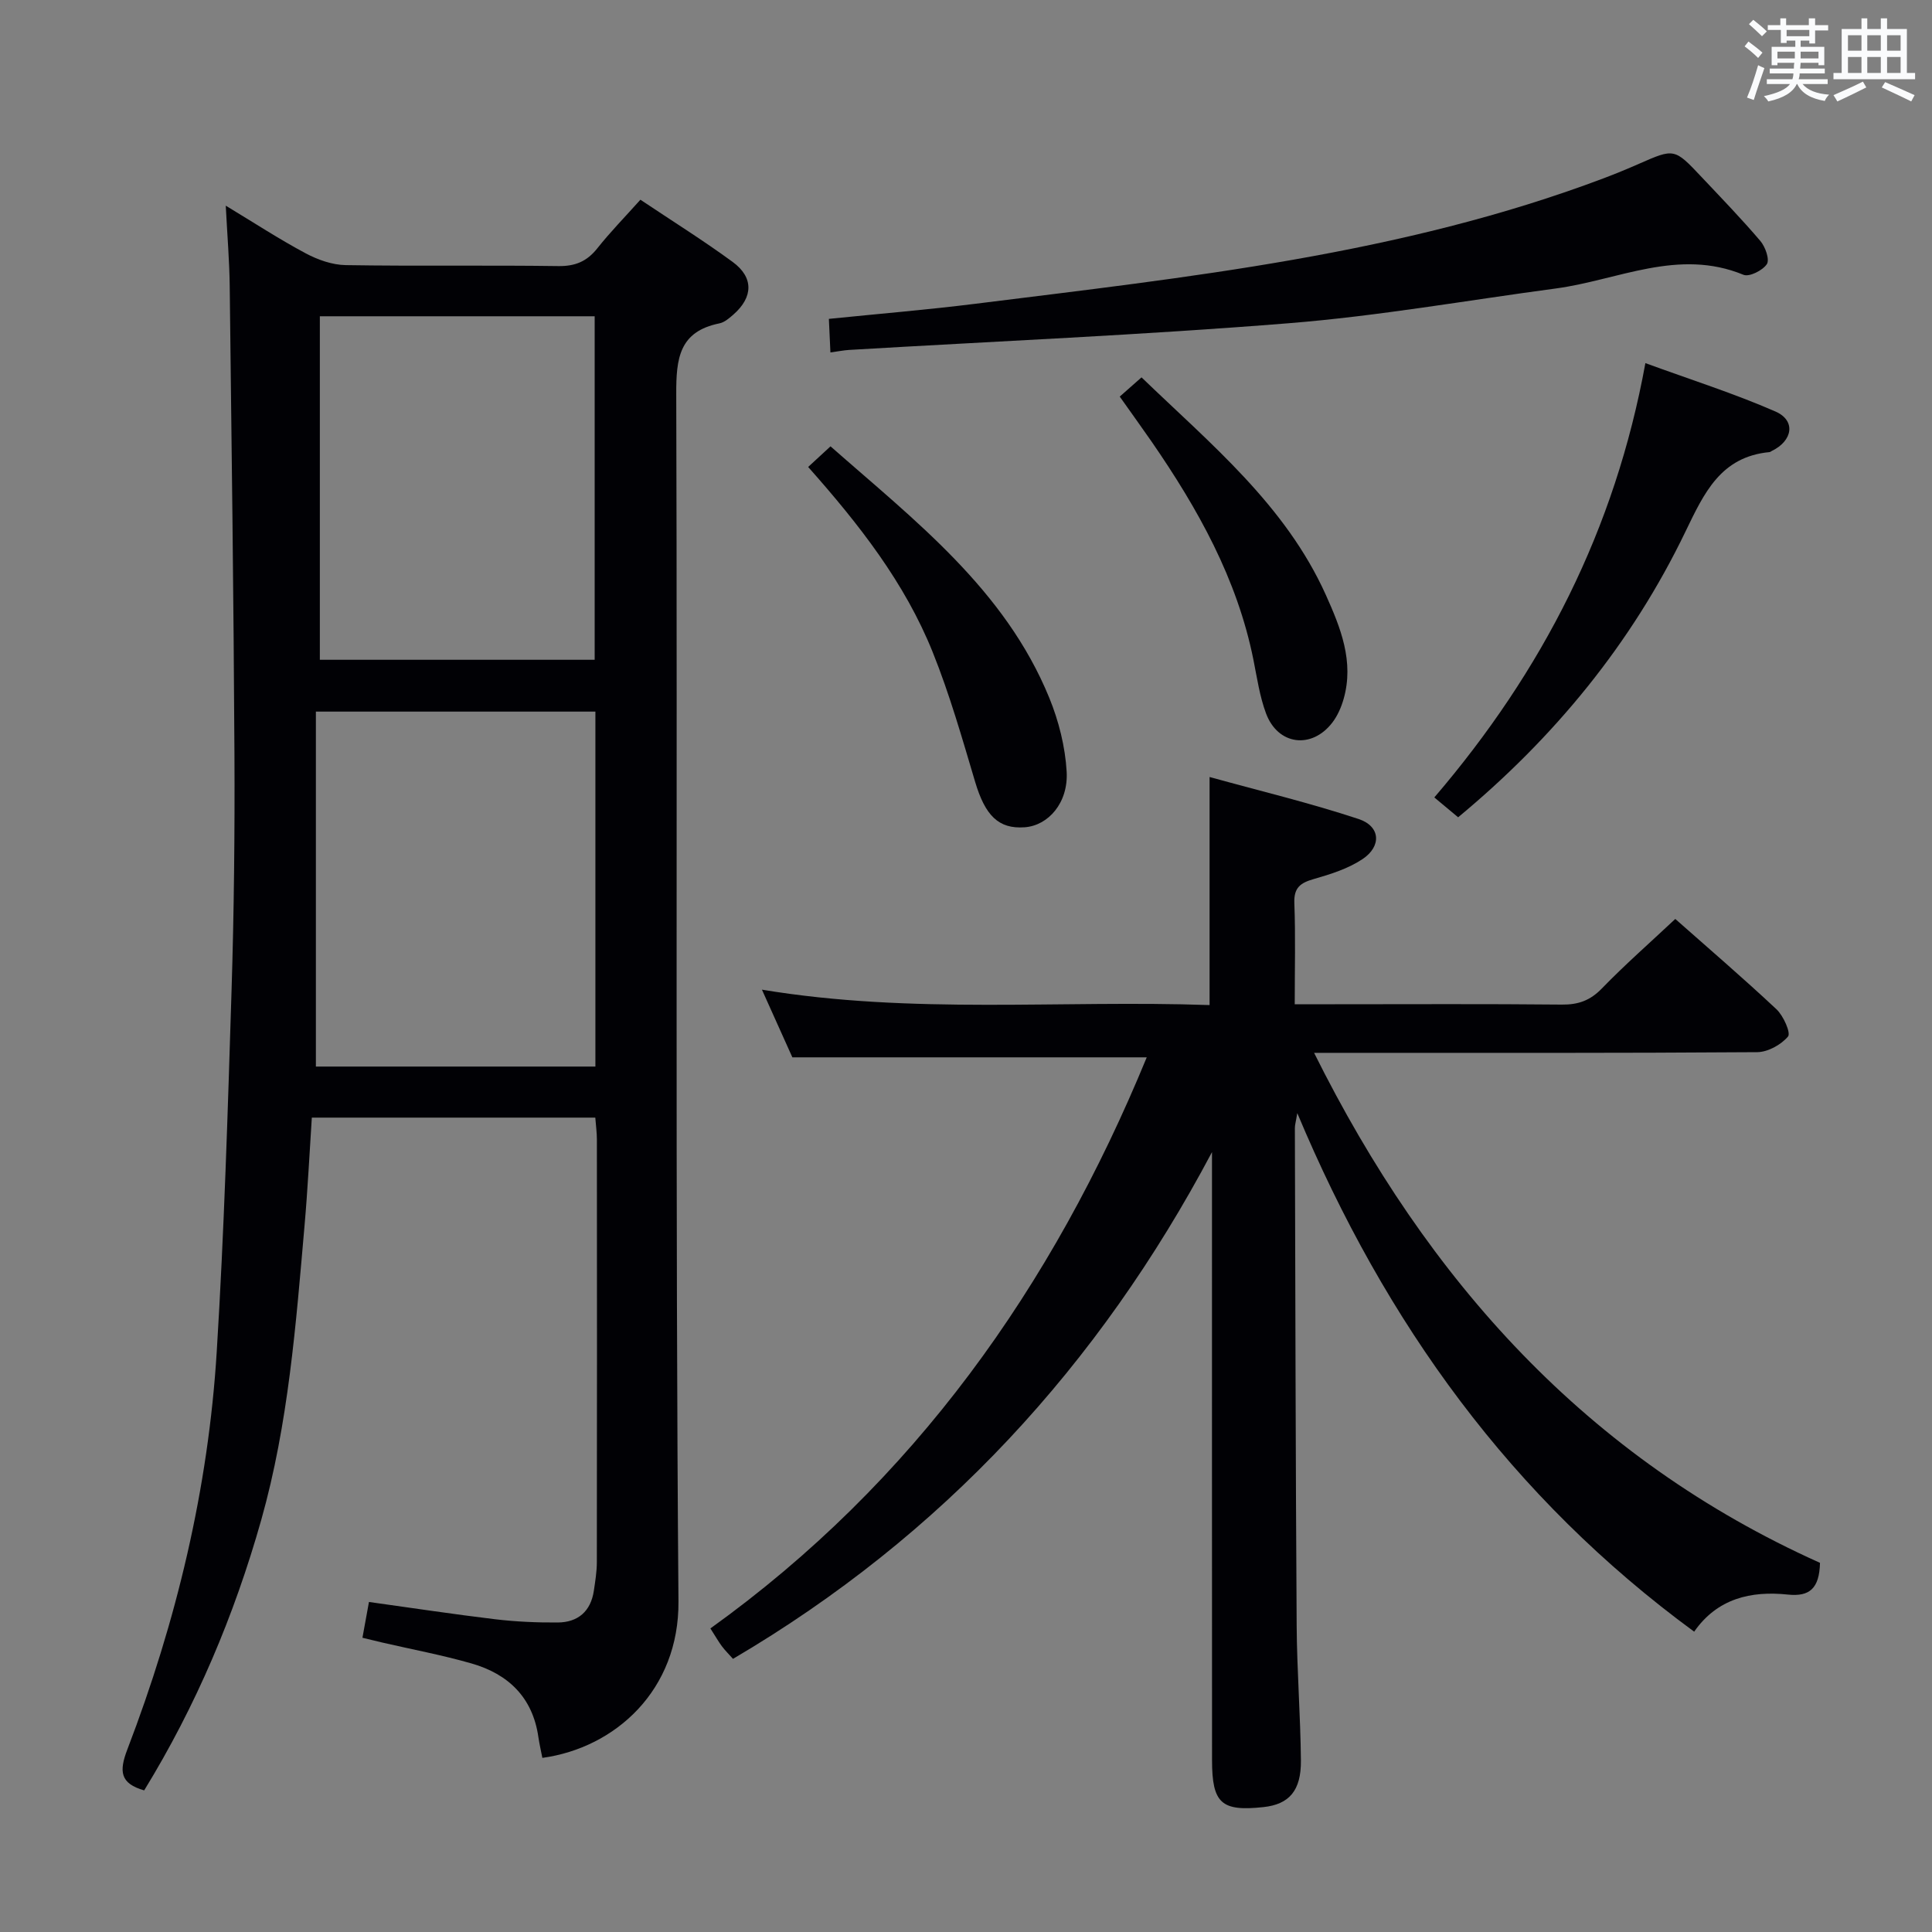 <svg enable-background="new 0 0 400 400" viewBox="0 0 400 400" xmlns="http://www.w3.org/2000/svg"><rect x="0" y="0" width="400" height="400" fill="#808080" stroke="none"/><g fill="#010105"><path d="m75.04 339.08c.49-2.71.87-4.79 1.35-7.41 8.81 1.22 17.45 2.54 26.14 3.58 4.28.51 8.63.7 12.94.67 4.19-.03 6.84-2.3 7.48-6.57.29-1.97.62-3.96.62-5.94.04-29.16.03-58.32.01-87.48 0-1.45-.21-2.91-.33-4.54-19.66 0-38.94 0-58.69 0-.49 7.46-.85 14.87-1.5 22.26-1.79 20.51-3.34 41.08-8.97 61.03-5.58 19.76-13.51 38.51-24.24 56-4.99-1.43-5.23-3.93-3.48-8.49 10.16-26.51 16.75-53.95 18.5-82.31 1.54-24.89 2.29-49.84 3.07-74.78.51-16.3.68-32.62.6-48.93-.17-32.3-.59-64.61-.98-96.91-.06-5.24-.5-10.48-.82-16.68 6.07 3.67 11.18 7.01 16.55 9.87 2.51 1.34 5.51 2.4 8.3 2.44 14.66.24 29.33-.01 43.99.2 3.52.05 5.94-.97 8.09-3.68 2.67-3.37 5.7-6.46 8.92-10.06 6.51 4.36 12.97 8.39 19.1 12.88 4.38 3.21 4.25 7.29.18 10.87-.86.76-1.86 1.63-2.92 1.85-8.34 1.69-8.97 7.25-8.94 14.65.26 83.31-.21 166.63.46 249.94.15 18.35-13.03 30.33-28.18 32.41-.27-1.41-.61-2.84-.82-4.28-1.17-8.23-6.22-13.08-13.85-15.27-6.06-1.74-12.28-2.9-18.43-4.32-1.25-.3-2.51-.61-4.15-1zm48.23-191.75c-19.18 0-38.07 0-57.87 0v73.49h57.87c0-24.58 0-48.98 0-73.49zm-57.05-10.73h56.9c0-23.87 0-47.51 0-71.12-19.21 0-37.95 0-56.9 0z"/><path d="m376.81 323.57c-.13 5.31-2.16 7.04-6.65 6.57-7.66-.81-14.62.81-19.4 7.68-37.79-27.71-63.9-63.77-82.17-107.36-.3 1.82-.51 2.47-.5 3.12.1 34.33.15 68.65.37 102.97.06 9.31.79 18.62.88 27.93.06 6.29-2.46 9.09-7.75 9.66-8.72.94-10.64-.77-10.65-9.68-.02-40.16-.01-80.32-.01-120.48 0-1.82 0-3.63 0-5.45-23.37 44.11-55.82 79.43-99.17 104.92-.84-.95-1.63-1.72-2.29-2.6-.69-.92-1.26-1.94-2.39-3.7 42.13-30.25 70.83-70.77 90.34-118.24-24.63 0-48.65 0-73.37 0-1.75-3.9-3.9-8.67-6.3-14.01 31.21 5.18 61.96 2.11 92.68 3.19 0-15.77 0-30.83 0-47.22 10.38 2.87 20.76 5.36 30.86 8.7 4.53 1.5 4.8 5.64.79 8.31-2.96 1.97-6.57 3.11-10.03 4.1-2.76.79-4.19 1.74-4.07 4.97.26 6.78.08 13.58.08 20.97h8.29c15.66 0 31.33-.09 46.99.07 3.42.04 5.89-.84 8.31-3.34 4.74-4.89 9.87-9.39 15.2-14.39 6.65 5.89 13.95 12.14 20.95 18.7 1.44 1.35 3.01 4.9 2.39 5.64-1.44 1.71-4.18 3.23-6.41 3.24-28.83.21-57.66.14-86.49.14-1.49 0-2.98 0-5.22 0 23.49 47.2 56.57 83.97 104.74 105.59z"/><path d="m171.93 72.97c-.12-2.6-.21-4.55-.32-6.95 10.29-1.05 20.35-1.88 30.36-3.13 43.96-5.5 88.1-10.16 130-25.96 2.48-.94 4.94-1.95 7.37-3.02 7.31-3.21 7.32-3.24 12.97 2.76 4.11 4.36 8.28 8.67 12.16 13.23 1.03 1.21 1.95 3.84 1.34 4.78-.86 1.31-3.65 2.71-4.85 2.21-13.51-5.57-25.99 1.12-38.87 2.84-18.41 2.46-36.76 5.71-55.25 7.19-30.3 2.44-60.7 3.73-91.05 5.53-1.13.07-2.24.3-3.86.52z"/><path d="m301.89 169.21c-1.89-1.58-3.27-2.73-4.93-4.11 22.43-26.2 37.41-55.43 43.7-89.92 9.41 3.44 18.37 6.28 26.93 10.02 4.27 1.87 3.59 6.07-.77 8.17-.15.07-.29.21-.44.23-10.15.96-13.56 8.47-17.45 16.52-11.13 23.09-27.09 42.55-47.04 59.09z"/><path d="m167.32 96.68c1.64-1.51 2.97-2.73 4.63-4.27 17.41 15.34 36.08 29.59 45.28 52.04 1.97 4.81 3.31 10.14 3.61 15.31.37 6.47-3.82 11.17-8.7 11.52-5.41.39-8.17-2.43-10.25-9.41-2.69-9.03-5.28-18.14-8.79-26.86-5.76-14.34-15.2-26.41-25.78-38.33z"/><path d="m231.83 82.11c1.63-1.44 2.98-2.63 4.51-3.98 14.37 13.85 29.8 26.46 38.16 45.04 3.06 6.8 5.89 13.82 3.68 21.55-.49 1.72-1.26 3.48-2.34 4.89-4.28 5.56-11.27 4.67-13.72-1.9-1.32-3.53-1.86-7.37-2.61-11.1-3.36-16.77-11.51-31.29-21.07-45.16-2.08-3-4.22-5.96-6.61-9.34z"/></g><path d="m361.2 9.6.8-1c.9.7 1.9 1.4 2.9 2.3l-.9 1.1c-1-1-2-1.8-2.8-2.4zm.5 10.6c.9-2.1 1.6-4.3 2.3-6.7.4.2.8.4 1.3.6-.7 2.1-1.5 4.3-2.2 6.6zm.4-15.2.9-.9c1 .8 2 1.6 2.8 2.4l-1 1c-.9-.9-1.8-1.7-2.7-2.5zm12.5-1.2h1.2v1.4h2.7v1.1h-2.7v2.7h-1.2v-.6h-1.8v1.3h4.9v3.8h-1.2v-.5h-3.7c0 .4-.1.9-.1 1.2h5.1v1h-5.2c0 .5-.1.9-.2 1.2h6v1h-5.2c1.1 1.3 2.9 2 5.5 2.2-.4.4-.7.8-.9 1.3-2.9-.5-4.8-1.6-5.7-3.5h-.1c-.8 1.7-2.7 2.9-5.9 3.6-.2-.4-.6-.8-.9-1.1 2.8-.6 4.6-1.4 5.4-2.5h-4.8v-1h5.3c.1-.3.2-.7.2-1.2h-4.9v-1h5c0-.4 0-.8.1-1.2h-3.5v.5h-1.2v-3.8h4.9v-1.3h-1.8v.5h-1.2v-2.7h-2.7v-1h2.6v-1.4h1.2v1.4h4.7v-1.4zm-6.6 8.3h3.6c0-.4 0-.9 0-1.4h-3.6zm1.9-4.6h4.7v-1.3h-4.7zm6.6 3.2h-3.7v1.4h3.7z" fill="#fafbfc"/><path d="m385.3 3.8h1.3v2.2h2.8v-2.2h1.3v2.2h4.1v9.1h1.7v1.3h-16.9v-1.3h1.7v-9.1h4.1v-2.2zm.4 13.1.7 1.2c-1.8.9-3.8 1.9-6 2.9-.2-.4-.5-.8-.8-1.3 2.3-1 4.3-1.9 6.1-2.8zm-3.1-6.4h2.8v-3.2h-2.8zm0 4.6h2.8v-3.3h-2.8zm4-4.6h2.8v-3.2h-2.8zm0 4.6h2.8v-3.3h-2.8zm3.7 1.9c2.1.9 4.1 1.8 6.1 2.7l-.7 1.3c-2.2-1.1-4.2-2-6.1-2.9zm3.2-9.7h-2.8v3.2h2.8zm-2.8 7.8h2.8v-3.3h-2.8z" fill="#fafbfc"/></svg>